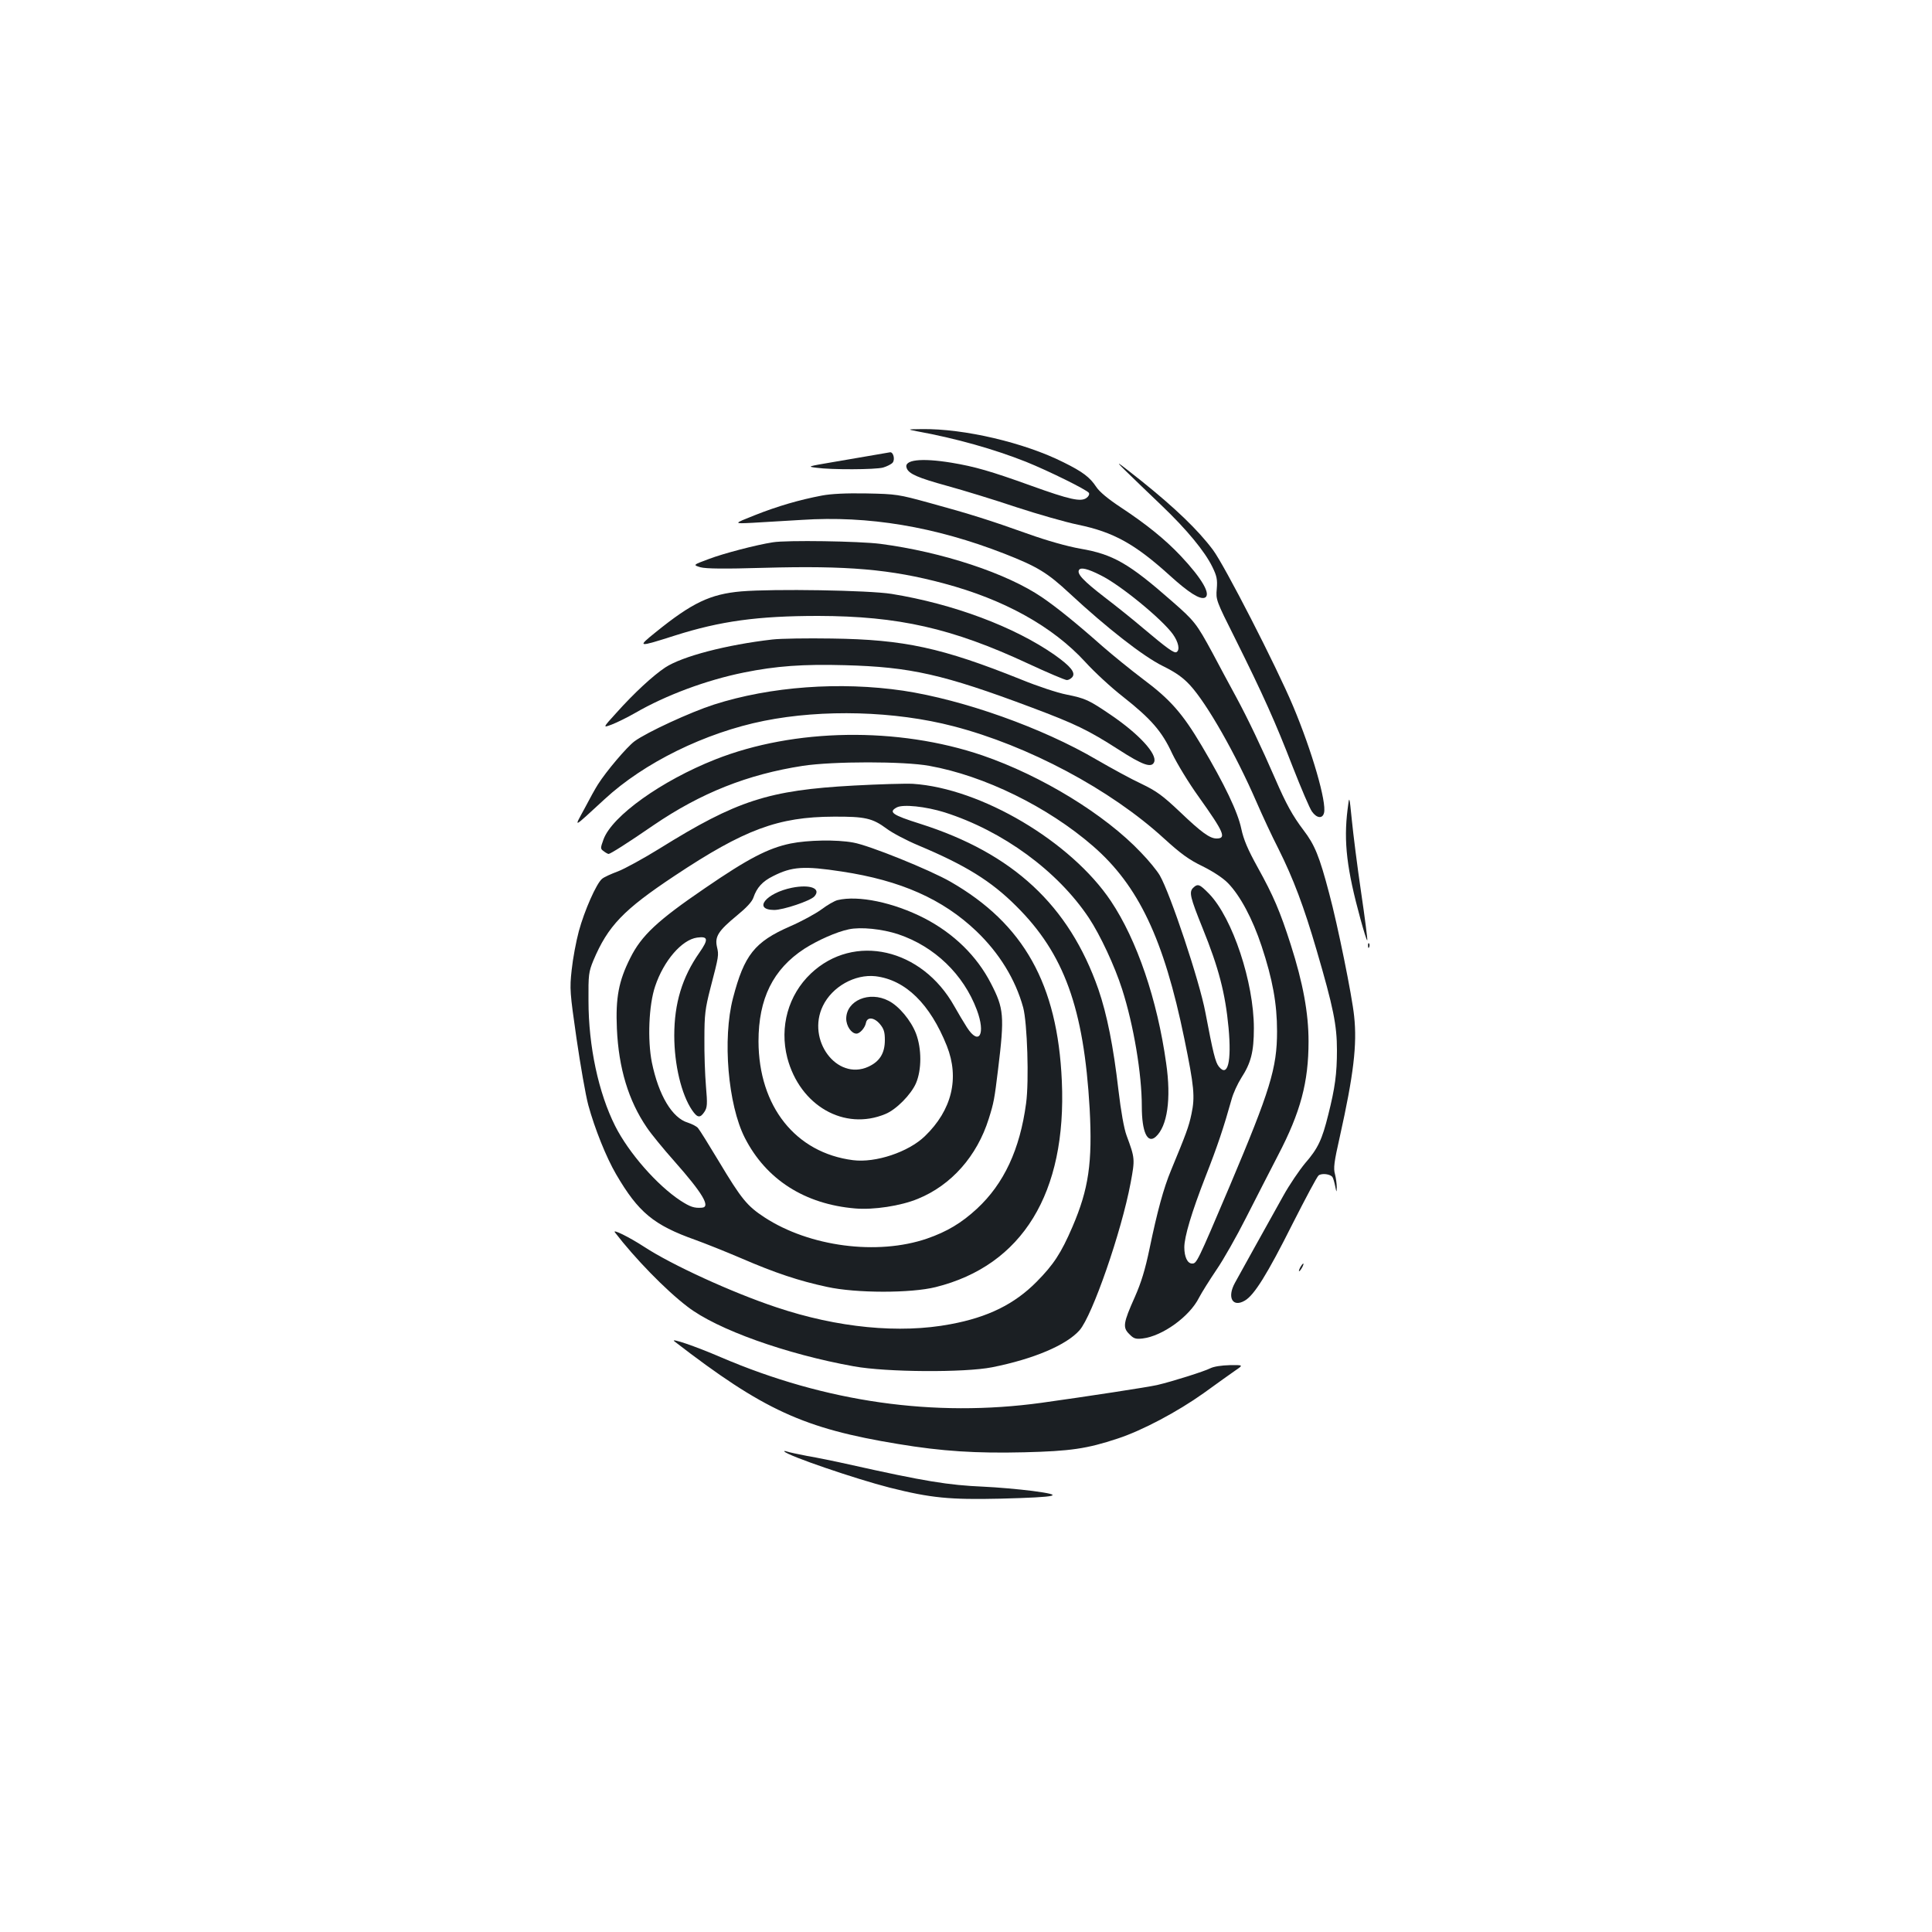 <?xml version="1.0" standalone="no"?>
<!DOCTYPE svg PUBLIC "-//W3C//DTD SVG 20010904//EN"
 "http://www.w3.org/TR/2001/REC-SVG-20010904/DTD/svg10.dtd">
<svg version="1.0" xmlns="http://www.w3.org/2000/svg"
 width="1000pt" height="1000pt" viewBox="0 0 1000 1000"
 preserveAspectRatio="xMidYMid meet">
<g transform="translate(0,1000) scale(0.1,-0.1)"
fill="#1b1f23" stroke="none">
<path d="M4745 7768 c204 -37 401 -93 565 -158 119 -48 315 -145 326 -161 4
-7 -1 -18 -12 -26 -29 -22 -87 -9 -287 63 -211 76 -292 99 -412 119 -159 26
-249 15 -232 -28 11 -30 58 -50 210 -92 84 -23 244 -72 357 -110 113 -37 257
-78 320 -91 184 -38 295 -100 475 -263 97 -88 154 -124 180 -115 36 14 -12 98
-123 216 -81 86 -179 165 -311 252 -65 43 -110 80 -127 106 -33 50 -70 78
-169 127 -203 102 -515 175 -733 172 -77 -1 -77 -1 -27 -11z"/>
<path d="M4520 7644 c-41 -7 -136 -23 -210 -36 -130 -22 -133 -23 -85 -29 78
-11 306 -10 346 1 20 6 42 17 49 25 14 16 4 56 -13 54 -7 -1 -46 -8 -87 -15z"/>
<path d="M5825 7564 c39 -38 123 -119 186 -179 132 -126 225 -239 264 -319 23
-47 27 -65 23 -114 -5 -56 -4 -60 95 -257 144 -289 209 -434 298 -664 44 -112
88 -216 100 -232 24 -34 54 -38 62 -7 15 54 -62 320 -160 553 -87 207 -356
731 -415 809 -77 103 -195 216 -368 355 -131 104 -144 113 -85 55z"/>
<path d="M4254 7435 c-116 -22 -230 -55 -348 -102 -111 -44 -111 -44 -11 -39
55 3 169 10 254 15 345 23 691 -35 1050 -175 171 -67 222 -98 338 -206 193
-179 380 -325 481 -375 69 -34 105 -60 142 -100 88 -96 236 -356 344 -605 30
-69 80 -177 112 -239 79 -158 133 -302 199 -528 86 -294 105 -387 105 -516 0
-123 -10 -196 -45 -335 -32 -129 -53 -174 -119 -250 -30 -36 -82 -112 -114
-170 -94 -168 -223 -401 -250 -450 -42 -76 -12 -129 51 -92 49 28 117 138 247
397 67 132 127 245 135 251 17 13 62 7 72 -9 4 -6 10 -27 14 -47 7 -34 7 -34
8 -5 0 17 -4 47 -9 67 -9 31 -5 63 25 195 71 319 90 476 74 623 -10 102 -86
476 -129 635 -51 194 -75 252 -133 328 -56 74 -90 135 -147 267 -69 159 -142
312 -201 421 -34 63 -90 166 -124 231 -82 151 -92 164 -210 267 -222 195 -304
242 -473 271 -68 12 -174 42 -269 76 -199 71 -303 104 -512 161 -160 44 -172
46 -326 49 -106 2 -184 -2 -231 -11z m1442 -412 c101 -49 318 -227 375 -306
29 -41 37 -81 19 -92 -12 -8 -48 18 -175 125 -49 42 -139 114 -198 159 -110
85 -144 121 -132 141 9 15 46 6 111 -27z"/>
<path d="M4000 7193 c-85 -13 -257 -58 -330 -86 -84 -31 -84 -31 -45 -43 29
-8 123 -9 330 -3 431 12 655 -7 931 -81 311 -83 562 -222 731 -406 48 -53 135
-133 194 -179 147 -116 203 -180 256 -295 25 -52 86 -153 138 -225 131 -184
144 -215 92 -215 -35 0 -78 31 -190 138 -89 84 -120 107 -199 145 -52 24 -156
81 -232 125 -281 165 -690 310 -1001 357 -326 48 -687 22 -980 -72 -121 -39
-347 -143 -411 -190 -40 -30 -146 -155 -189 -223 -13 -20 -44 -76 -70 -126
-55 -102 -65 -106 104 49 204 189 521 345 826 406 304 61 677 51 980 -28 386
-100 813 -327 1090 -581 87 -79 129 -110 200 -144 56 -28 106 -61 132 -88 62
-64 126 -183 173 -325 57 -172 80 -298 80 -441 0 -191 -36 -306 -245 -801
-169 -398 -171 -401 -195 -401 -24 0 -40 35 -40 84 0 54 37 179 109 364 64
163 95 257 136 403 8 30 31 80 50 110 50 77 65 135 65 257 0 237 -110 569
-231 695 -50 51 -59 55 -84 31 -21 -22 -15 -48 50 -209 83 -205 117 -335 134
-515 16 -175 -4 -258 -50 -201 -18 22 -30 70 -70 281 -30 161 -182 616 -236
709 -14 24 -57 77 -97 118 -186 197 -515 398 -821 503 -437 149 -974 141
-1383 -21 -278 -110 -533 -292 -578 -413 -17 -47 -17 -49 1 -62 10 -8 22 -14
25 -14 9 0 98 56 233 149 245 167 487 263 772 307 157 24 525 24 655 0 285
-51 613 -212 847 -415 236 -205 367 -481 473 -997 51 -248 56 -301 37 -390
-14 -67 -28 -103 -106 -292 -38 -91 -71 -212 -111 -405 -23 -110 -43 -175 -76
-250 -60 -134 -64 -158 -29 -192 23 -24 33 -27 69 -23 102 12 243 113 292 211
14 27 55 92 90 144 36 52 105 174 154 271 49 97 124 242 165 322 117 224 158
379 158 590 0 147 -29 303 -92 500 -55 172 -90 254 -171 400 -52 94 -73 144
-85 200 -18 87 -87 231 -205 430 -99 167 -163 240 -304 345 -61 46 -156 123
-211 171 -132 117 -236 201 -311 252 -183 125 -517 235 -837 277 -109 14 -486
20 -557 8z"/>
<path d="M3837 6939 c-161 -14 -255 -59 -444 -212 -97 -78 -93 -78 102 -16
233 74 427 101 740 101 415 -1 692 -63 1087 -247 101 -47 191 -85 200 -85 9 0
21 7 28 15 19 23 -8 56 -91 115 -209 146 -524 264 -844 316 -119 19 -610 27
-778 13z"/>
<path d="M3998 6690 c-236 -27 -467 -87 -555 -145 -63 -42 -160 -131 -253
-235 -71 -78 -71 -78 -23 -60 26 10 81 37 121 60 159 92 369 170 562 209 167
34 308 44 523 38 339 -9 509 -47 967 -219 226 -85 291 -116 450 -218 124 -80
171 -97 184 -64 16 41 -78 144 -222 242 -116 79 -133 87 -232 107 -47 9 -152
44 -235 78 -409 164 -604 207 -980 212 -126 2 -265 0 -307 -5z"/>
<path d="M4420 5934 c-442 -24 -606 -77 -1006 -326 -84 -52 -181 -105 -215
-118 -35 -13 -73 -30 -83 -39 -29 -24 -91 -164 -120 -271 -14 -52 -31 -142
-37 -200 -11 -99 -9 -118 25 -355 20 -137 47 -293 61 -345 33 -121 93 -271
144 -358 115 -197 194 -263 411 -340 47 -17 153 -59 237 -95 176 -76 299 -117
444 -148 150 -33 434 -33 562 -1 449 112 679 487 653 1067 -22 501 -197 813
-576 1031 -108 62 -422 189 -504 203 -86 16 -235 13 -324 -5 -116 -24 -220
-78 -443 -231 -245 -167 -329 -245 -387 -362 -60 -119 -76 -206 -69 -365 9
-205 60 -373 155 -512 22 -33 86 -111 142 -174 146 -165 190 -238 143 -241
-40 -3 -60 4 -110 36 -122 80 -269 248 -339 387 -86 171 -138 412 -138 648 -1
135 1 149 25 208 76 180 156 263 421 439 361 240 536 305 823 306 163 1 201
-8 274 -62 29 -22 103 -61 165 -87 243 -102 376 -184 506 -314 248 -246 350
-528 380 -1048 15 -280 -5 -416 -89 -612 -59 -137 -98 -196 -186 -285 -114
-115 -251 -183 -445 -219 -263 -50 -585 -19 -903 88 -228 76 -540 219 -682
312 -80 52 -168 95 -152 75 102 -133 262 -298 375 -384 152 -118 511 -246 861
-309 170 -31 574 -33 716 -5 216 43 385 115 453 192 66 76 216 507 264 762 23
124 23 127 -21 246 -13 35 -29 124 -42 235 -26 225 -59 391 -104 522 -152 434
-441 703 -922 856 -146 46 -166 61 -121 85 32 17 149 5 248 -26 301 -96 584
-303 746 -546 59 -89 134 -250 172 -369 60 -187 102 -439 102 -607 0 -132 29
-195 72 -157 60 54 81 195 54 381 -46 329 -151 637 -286 839 -206 308 -672
584 -1025 607 -38 2 -176 -2 -305 -9z m-63 -445 c305 -46 523 -143 697 -309
118 -113 202 -249 242 -395 21 -78 31 -380 15 -496 -32 -239 -115 -416 -254
-545 -80 -74 -155 -119 -259 -155 -257 -88 -608 -42 -841 110 -90 59 -119 94
-237 291 -51 85 -99 162 -107 171 -7 9 -31 21 -52 28 -82 24 -152 142 -187
312 -23 116 -16 297 17 394 44 132 138 241 217 252 58 8 60 -9 12 -78 -89
-127 -130 -262 -130 -429 0 -151 37 -305 92 -386 28 -41 42 -42 64 -9 15 23
16 40 8 133 -5 59 -9 170 -8 247 0 123 4 155 31 260 44 169 44 170 34 214 -12
53 7 83 103 162 50 41 79 72 86 94 17 50 46 83 101 110 98 50 160 54 356 24z"/>
<path d="M4099 5405 c-134 -27 -204 -114 -92 -115 47 0 187 47 208 70 37 41
-21 64 -116 45z"/>
<path d="M4335 5341 c-16 -4 -54 -26 -83 -48 -30 -22 -103 -62 -163 -88 -183
-80 -237 -148 -295 -371 -55 -210 -26 -552 61 -723 110 -216 310 -344 572
-366 94 -8 235 13 324 50 172 70 306 220 367 415 26 83 29 99 48 255 34 278
30 315 -37 445 -73 142 -192 258 -344 337 -160 82 -342 120 -450 94z m315
-177 c187 -63 337 -207 406 -391 47 -125 12 -189 -51 -91 -16 25 -46 75 -65
109 -168 301 -520 381 -743 170 -117 -111 -163 -276 -122 -436 65 -248 295
-380 508 -291 56 23 132 100 158 159 30 70 30 179 0 258 -26 67 -88 142 -142
169 -100 52 -218 1 -219 -92 0 -39 27 -78 53 -78 18 0 44 30 49 55 6 33 42 30
72 -5 21 -25 26 -42 26 -83 0 -69 -27 -112 -87 -139 -162 -72 -319 139 -234
315 48 100 166 166 273 154 155 -19 282 -143 369 -361 66 -167 26 -332 -114
-467 -85 -82 -255 -139 -372 -124 -297 38 -488 278 -489 615 0 221 75 373 237
479 69 44 167 88 231 101 61 13 172 2 256 -26z"/>
<path d="M6975 5810 c-21 -168 -4 -309 67 -568 17 -62 32 -111 35 -109 2 3
-12 114 -32 249 -20 135 -41 303 -48 374 -13 129 -13 129 -22 54z"/>
<path d="M7081 5104 c0 -11 3 -14 6 -6 3 7 2 16 -1 19 -3 4 -6 -2 -5 -13z"/>
<path d="M6730 3440 c-6 -11 -8 -20 -6 -20 3 0 10 9 16 20 6 11 8 20 6 20 -3
0 -10 -9 -16 -20z"/>
<path d="M3491 3057 c460 -355 669 -451 1157 -531 228 -38 405 -49 654 -43
238 6 323 18 483 71 128 42 310 139 445 235 69 50 143 103 165 118 41 28 41
28 -30 27 -42 -1 -82 -7 -100 -16 -31 -16 -195 -68 -276 -87 -49 -11 -355 -58
-599 -92 -555 -76 -1115 3 -1659 236 -132 57 -267 103 -240 82z"/>
<path d="M4060 2487 c20 -23 369 -142 545 -187 215 -54 311 -63 575 -57 301 8
338 17 164 40 -71 9 -185 19 -254 22 -182 8 -301 27 -695 115 -71 16 -169 36
-217 44 -47 9 -94 19 -105 23 -10 3 -16 4 -13 0z"/>
</g>
</svg>

